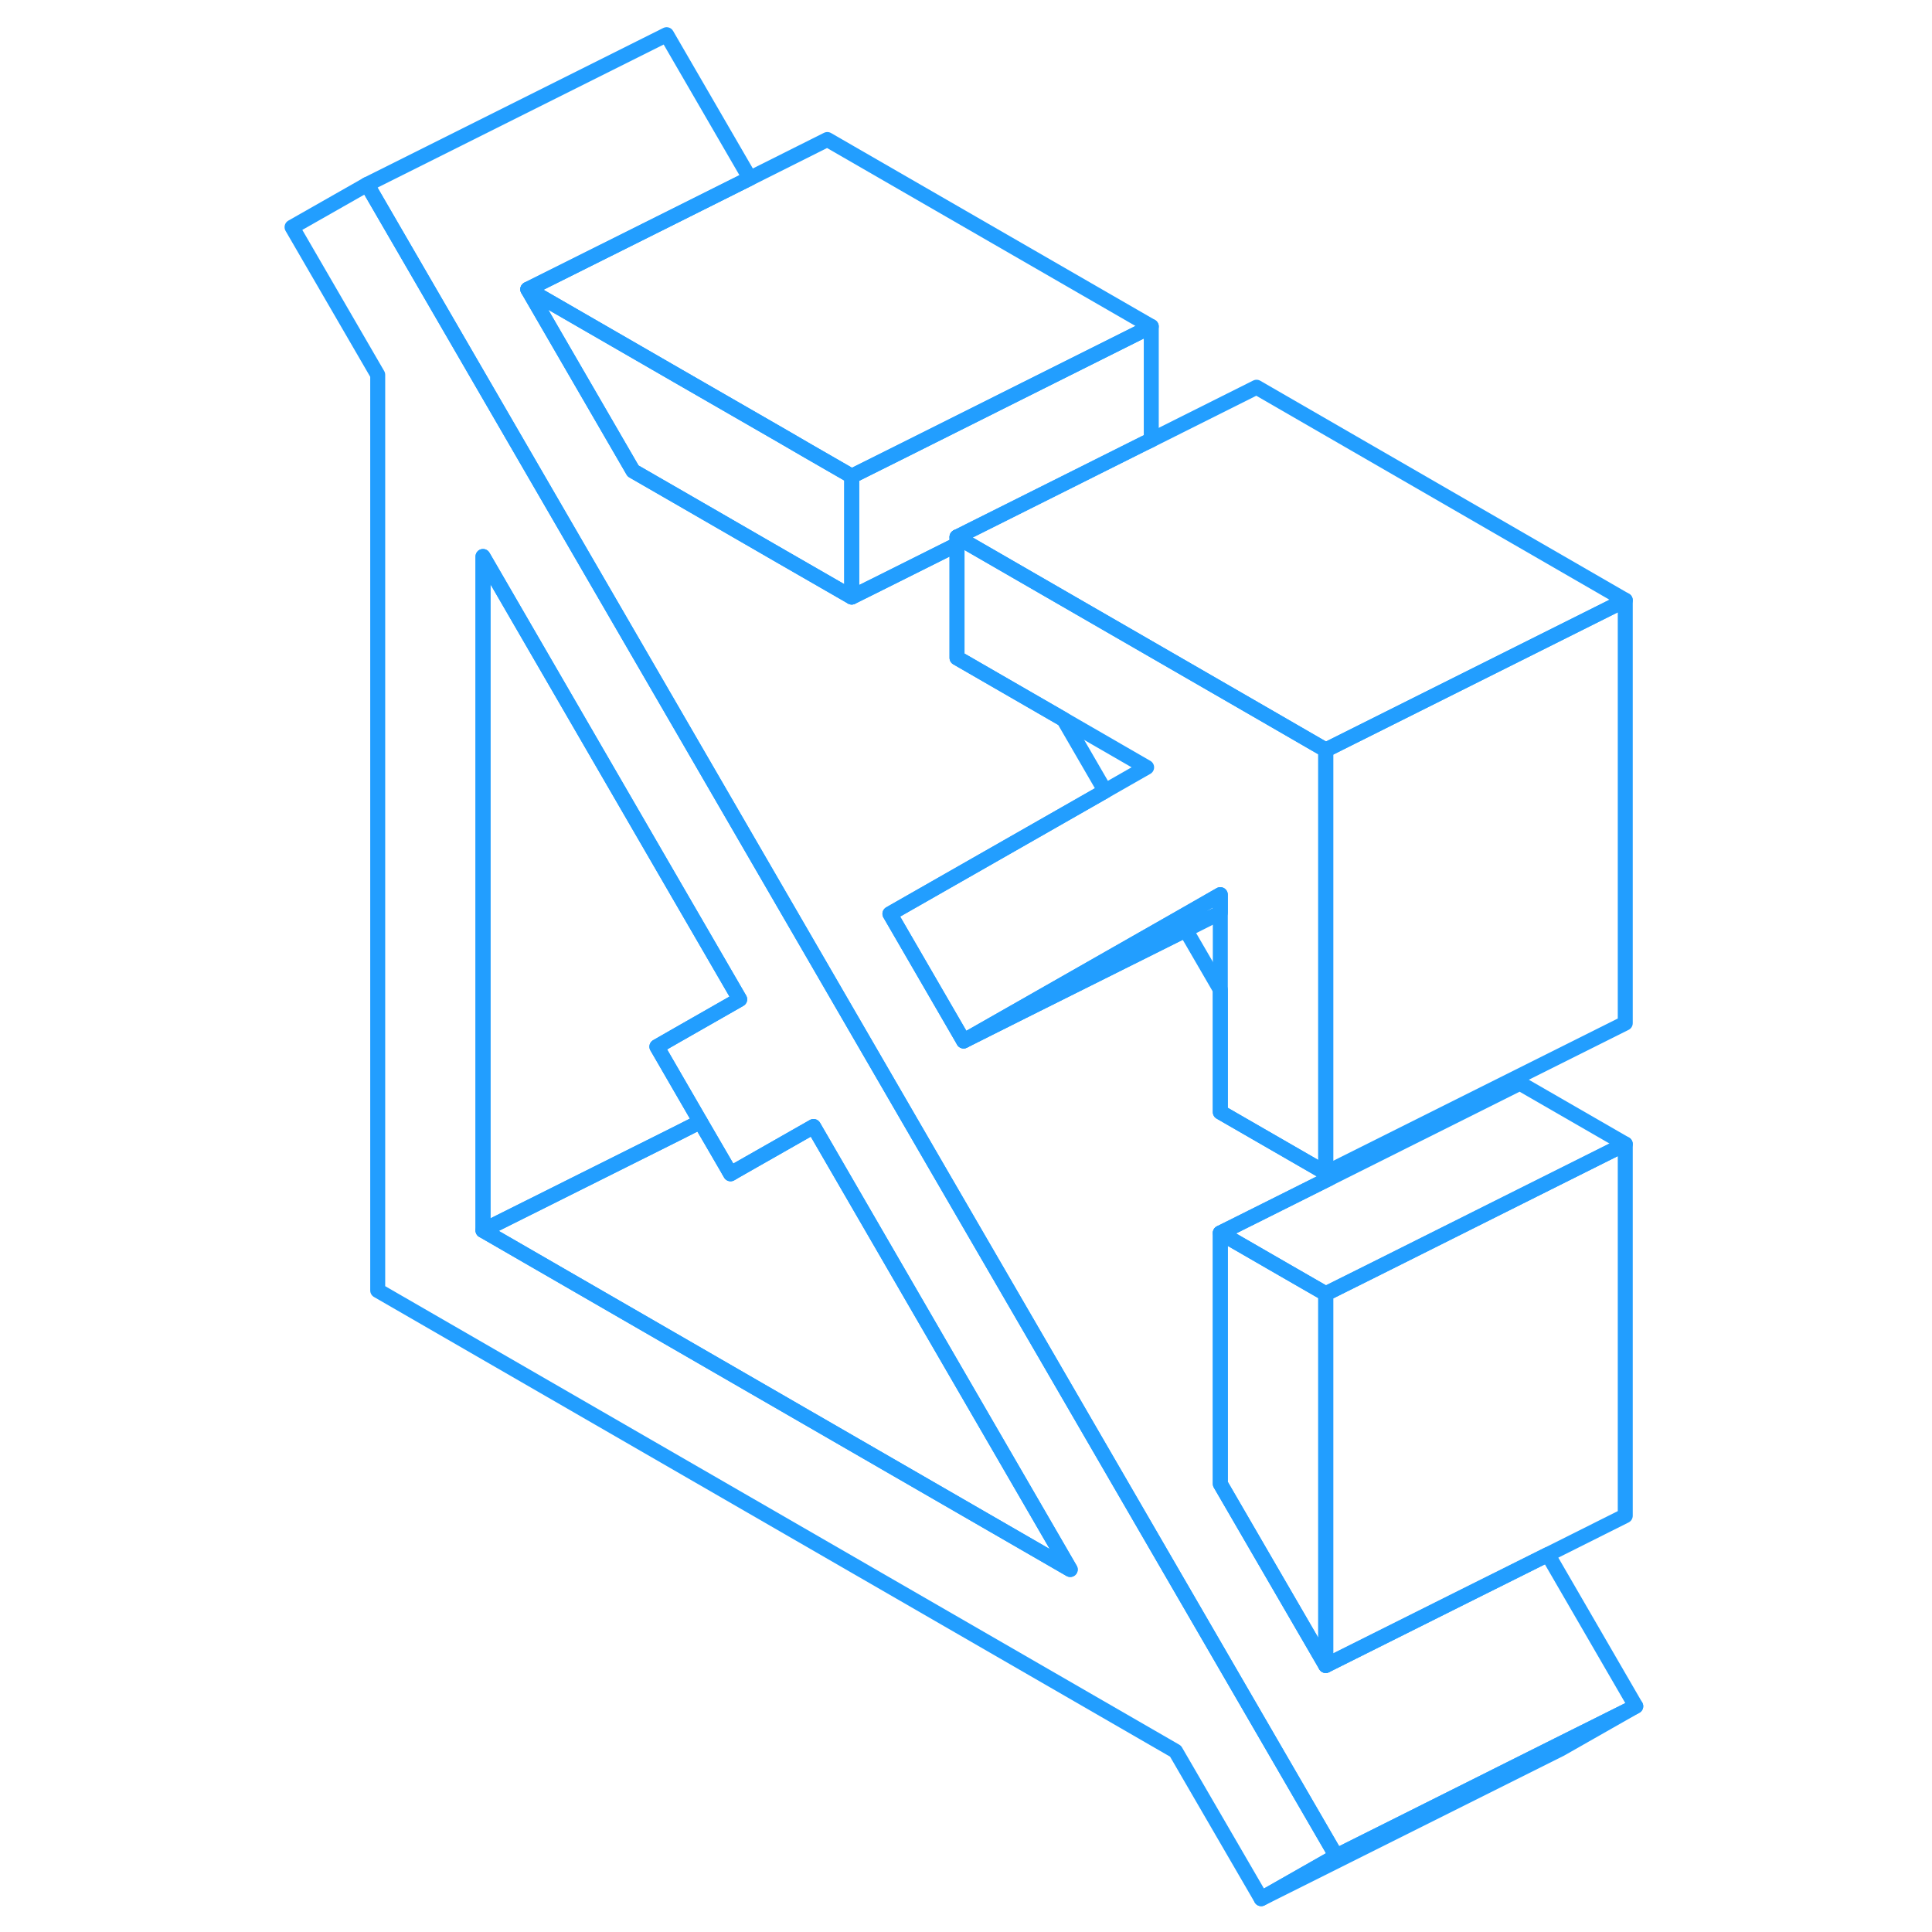 <svg width="48" height="48" viewBox="0 0 94 129" fill="none" xmlns="http://www.w3.org/2000/svg" stroke-width="1px" stroke-linecap="round" stroke-linejoin="round"><path d="M31.15 78.147L31.28 78.376L31.41 78.296L31.15 78.147Z" stroke="#229EFF" stroke-linejoin="round"/><path d="M71.02 86.386V111.206L63.98 99.076V82.326L68.12 84.716L71.02 86.386Z" stroke="#229EFF" stroke-linejoin="round"/><path d="M63.98 59.736V60.936L61.67 62.096L50.79 67.526L46.84 69.506L50.67 67.326L61.22 61.316L63.98 59.736Z" stroke="#229EFF" stroke-linejoin="round"/><path d="M71.02 50.076V78.317L63.98 74.257V59.736L61.22 61.316L50.67 67.326L46.84 69.507L41.92 61.016L51.28 55.676L56.29 52.816L59.06 51.236L53.52 48.036L46.4 43.926V35.856L46.48 35.906L46.86 36.126L67.32 47.936L71.02 50.076Z" stroke="#229EFF" stroke-linejoin="round"/><path d="M39.37 31.796V39.866L34.75 37.206L27.72 33.146L24.77 31.446L17.74 19.316L27.72 25.076L34.75 29.126L36.47 30.126L39.37 31.796Z" stroke="#229EFF" stroke-linejoin="round"/><path d="M52.24 90.326L45.2 78.196L34.75 60.166L27.72 48.036L7.01 12.316L2 15.166L7.72 25.026V86.166L60.99 116.926L66.71 126.776L71.72 123.926L52.24 90.326ZM14.75 82.156V37.156L27.72 59.536L31.89 66.726L27.72 69.106L26.36 69.886L27.72 72.236L29.26 74.896L31.15 78.146L31.41 78.296L36.82 75.216L42.22 84.536L53.96 104.796L14.75 82.156Z" stroke="#229EFF" stroke-linejoin="round"/><path d="M71.019 78.226V78.316L71.059 78.296L71.019 78.226ZM46.44 35.836L46.399 35.856L46.48 35.906L46.44 35.836Z" stroke="#229EFF" stroke-linejoin="round"/><path d="M91.72 113.926L86.71 116.776L66.71 126.776L71.72 123.926L86.55 116.506L91.72 113.926Z" stroke="#229EFF" stroke-linejoin="round"/><path d="M91.72 113.926L86.55 116.506L71.72 123.926L52.24 90.326L45.2 78.196L34.75 60.166L27.72 48.036L7.01 12.316L27.01 2.316L32.57 11.906L27.41 14.486L17.74 19.316L24.77 31.446L27.72 33.146L34.75 37.206L39.37 39.866L41.5 38.806L46.4 36.356V43.926L53.52 48.036L56.29 52.816L51.28 55.676L41.92 61.016L46.84 69.506L50.79 67.526L61.67 62.096L63.98 66.076V74.256L71.02 78.316L71.06 78.296L71.28 78.676L66.12 81.256L63.98 82.326V99.076L71.02 111.206L80.34 106.546L85.85 103.796L91.72 113.926Z" stroke="#229EFF" stroke-linejoin="round"/><path d="M91.019 76.386V101.206L85.849 103.796L80.339 106.546L71.019 111.206V86.386L74.689 84.556L83.98 79.906L91.019 76.386Z" stroke="#229EFF" stroke-linejoin="round"/><path d="M59.37 21.796L51.87 25.546L43.04 29.966L39.37 31.796L36.47 30.126L34.75 29.126L27.72 25.076L17.74 19.316L27.41 14.486L32.57 11.906L37.74 9.316L59.37 21.796Z" stroke="#229EFF" stroke-linejoin="round"/><path d="M53.96 104.796L14.75 82.156L27.72 75.677L29.26 74.897L31.15 78.147L31.28 78.376L31.41 78.296L36.82 75.216L42.22 84.537L53.96 104.796Z" stroke="#229EFF" stroke-linejoin="round"/><path d="M59.37 21.796V29.376L58.91 29.596L46.44 35.836L46.4 35.856V36.356L41.5 38.806L39.37 39.866V31.796L43.04 29.966L51.87 25.546L59.37 21.796Z" stroke="#229EFF" stroke-linejoin="round"/><path d="M91.019 40.076L71.019 50.076L67.319 47.936L46.859 36.126L46.48 35.906L46.44 35.836L58.909 29.596L59.369 29.376L66.399 25.856L91.019 40.076Z" stroke="#229EFF" stroke-linejoin="round"/><path d="M91.019 40.076V68.316L71.059 78.296L71.019 78.226V50.076L91.019 40.076Z" stroke="#229EFF" stroke-linejoin="round"/><path d="M91.02 76.386L83.981 79.906L74.69 84.556L71.02 86.386L68.12 84.716L63.98 82.326L66.12 81.256L71.281 78.676L83.981 72.326L91.02 76.386Z" stroke="#229EFF" stroke-linejoin="round"/><path d="M27.72 72.237L29.26 74.897L27.72 75.677L14.75 82.156V37.157L27.72 59.536L31.89 66.727L27.72 69.106L26.36 69.886L27.72 72.237Z" stroke="#229EFF" stroke-linejoin="round"/></svg>